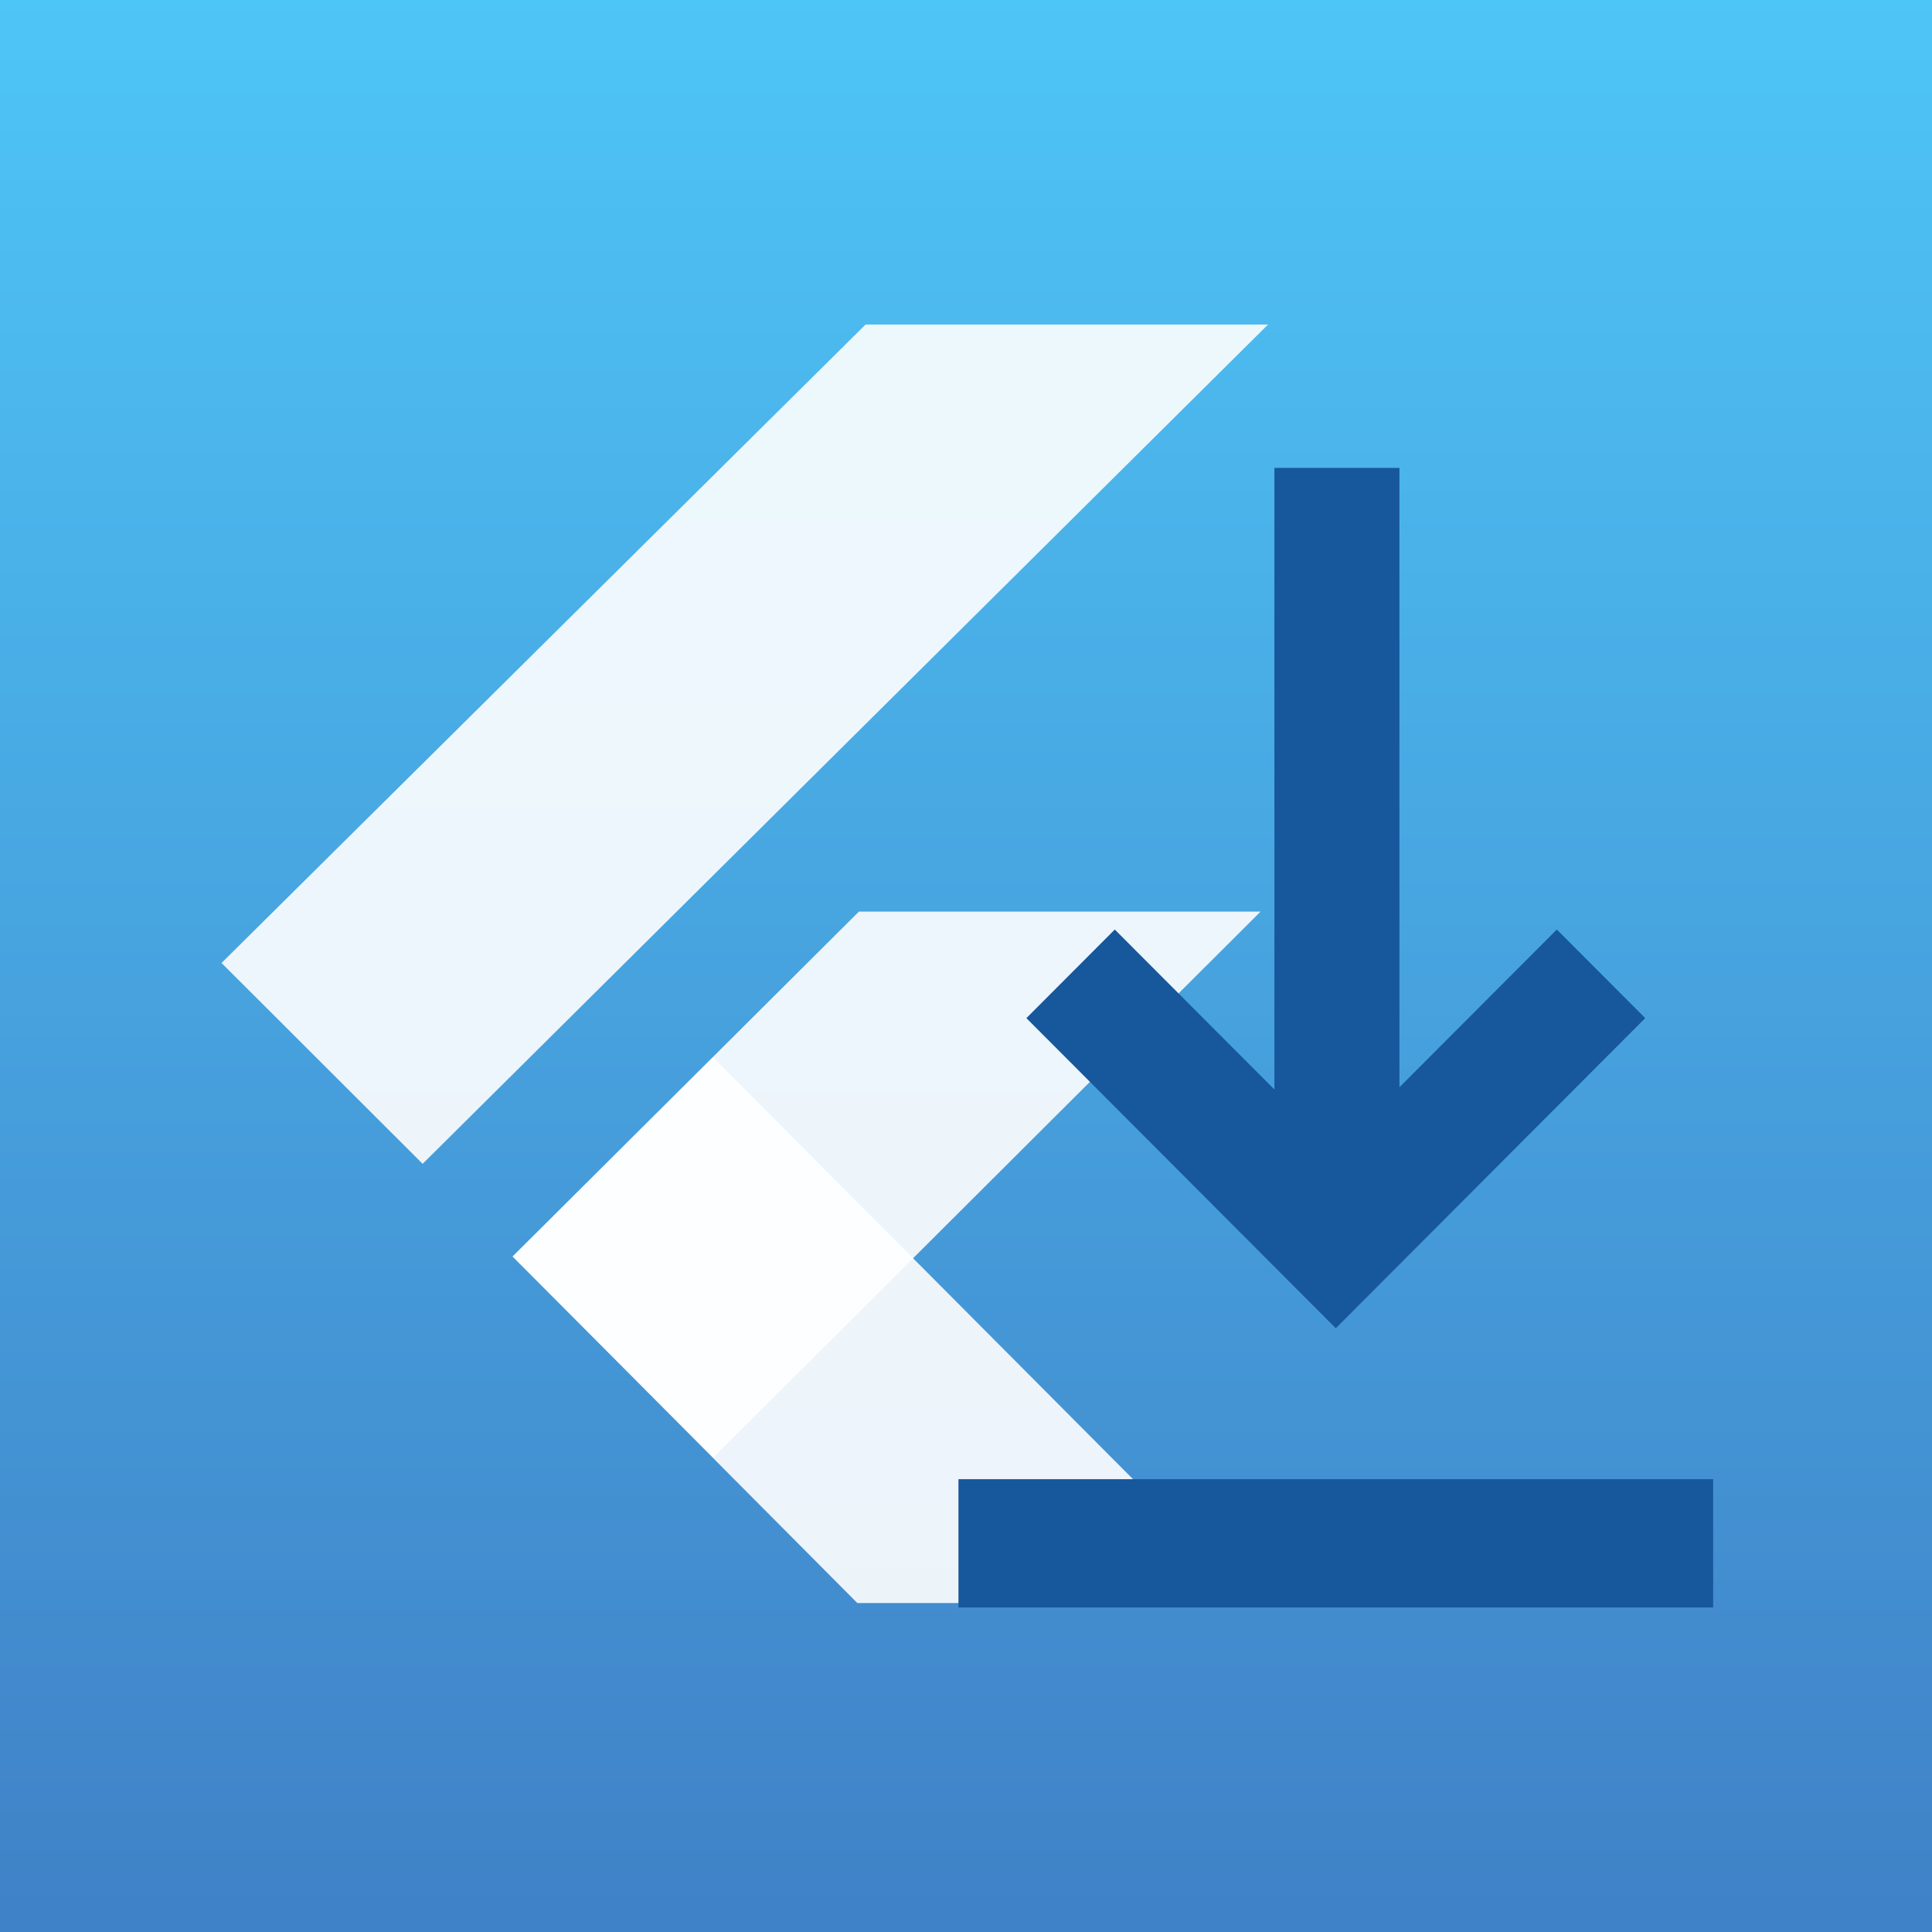 <svg xmlns="http://www.w3.org/2000/svg" width="256" height="256" viewBox="0 0 256 256">
  <rect x="0" y="0" width="256" height="256" fill="#333333" stroke="none"/>
  <defs>
    <linearGradient id="flutter-installer-a" x1="50%" x2="50%" y1="98.494%" y2="0%">
      <stop offset="0%" stop-color="#4082C7"/>
      <stop offset="100%" stop-color="#4EC5F7"/>
    </linearGradient>
  </defs>
  <g fill="none" fill-rule="evenodd">
    <rect width="256" height="256" fill="url(#flutter-installer-a)"/>
    <g fill="#FFF" fill-opacity=".9" transform="translate(29 43)">
      <polygon points="65.472 97.094 137.469 169.411 84.602 169.411 38.928 123.494"/>
      <polygon points=".354 84.6 27.001 111.211 139.025 0 85.695 0"/>
      <polygon points="38.929 123.494 65.541 150.106 138.035 77.788 84.812 77.788"/>
    </g>
    <path fill="#17579B" d="M185.433,144.067 L206.286,123.167 L218,134.907 L177,176 L136,134.907 L147.714,123.167 L168.866,144.366 L168.866,62 L185.433,62 L185.433,144.067 Z M127,196 L227,196 L227,213 L127,213 L127,196 Z" style="mix-blend-mode:multiply"/>
  </g>
</svg>
